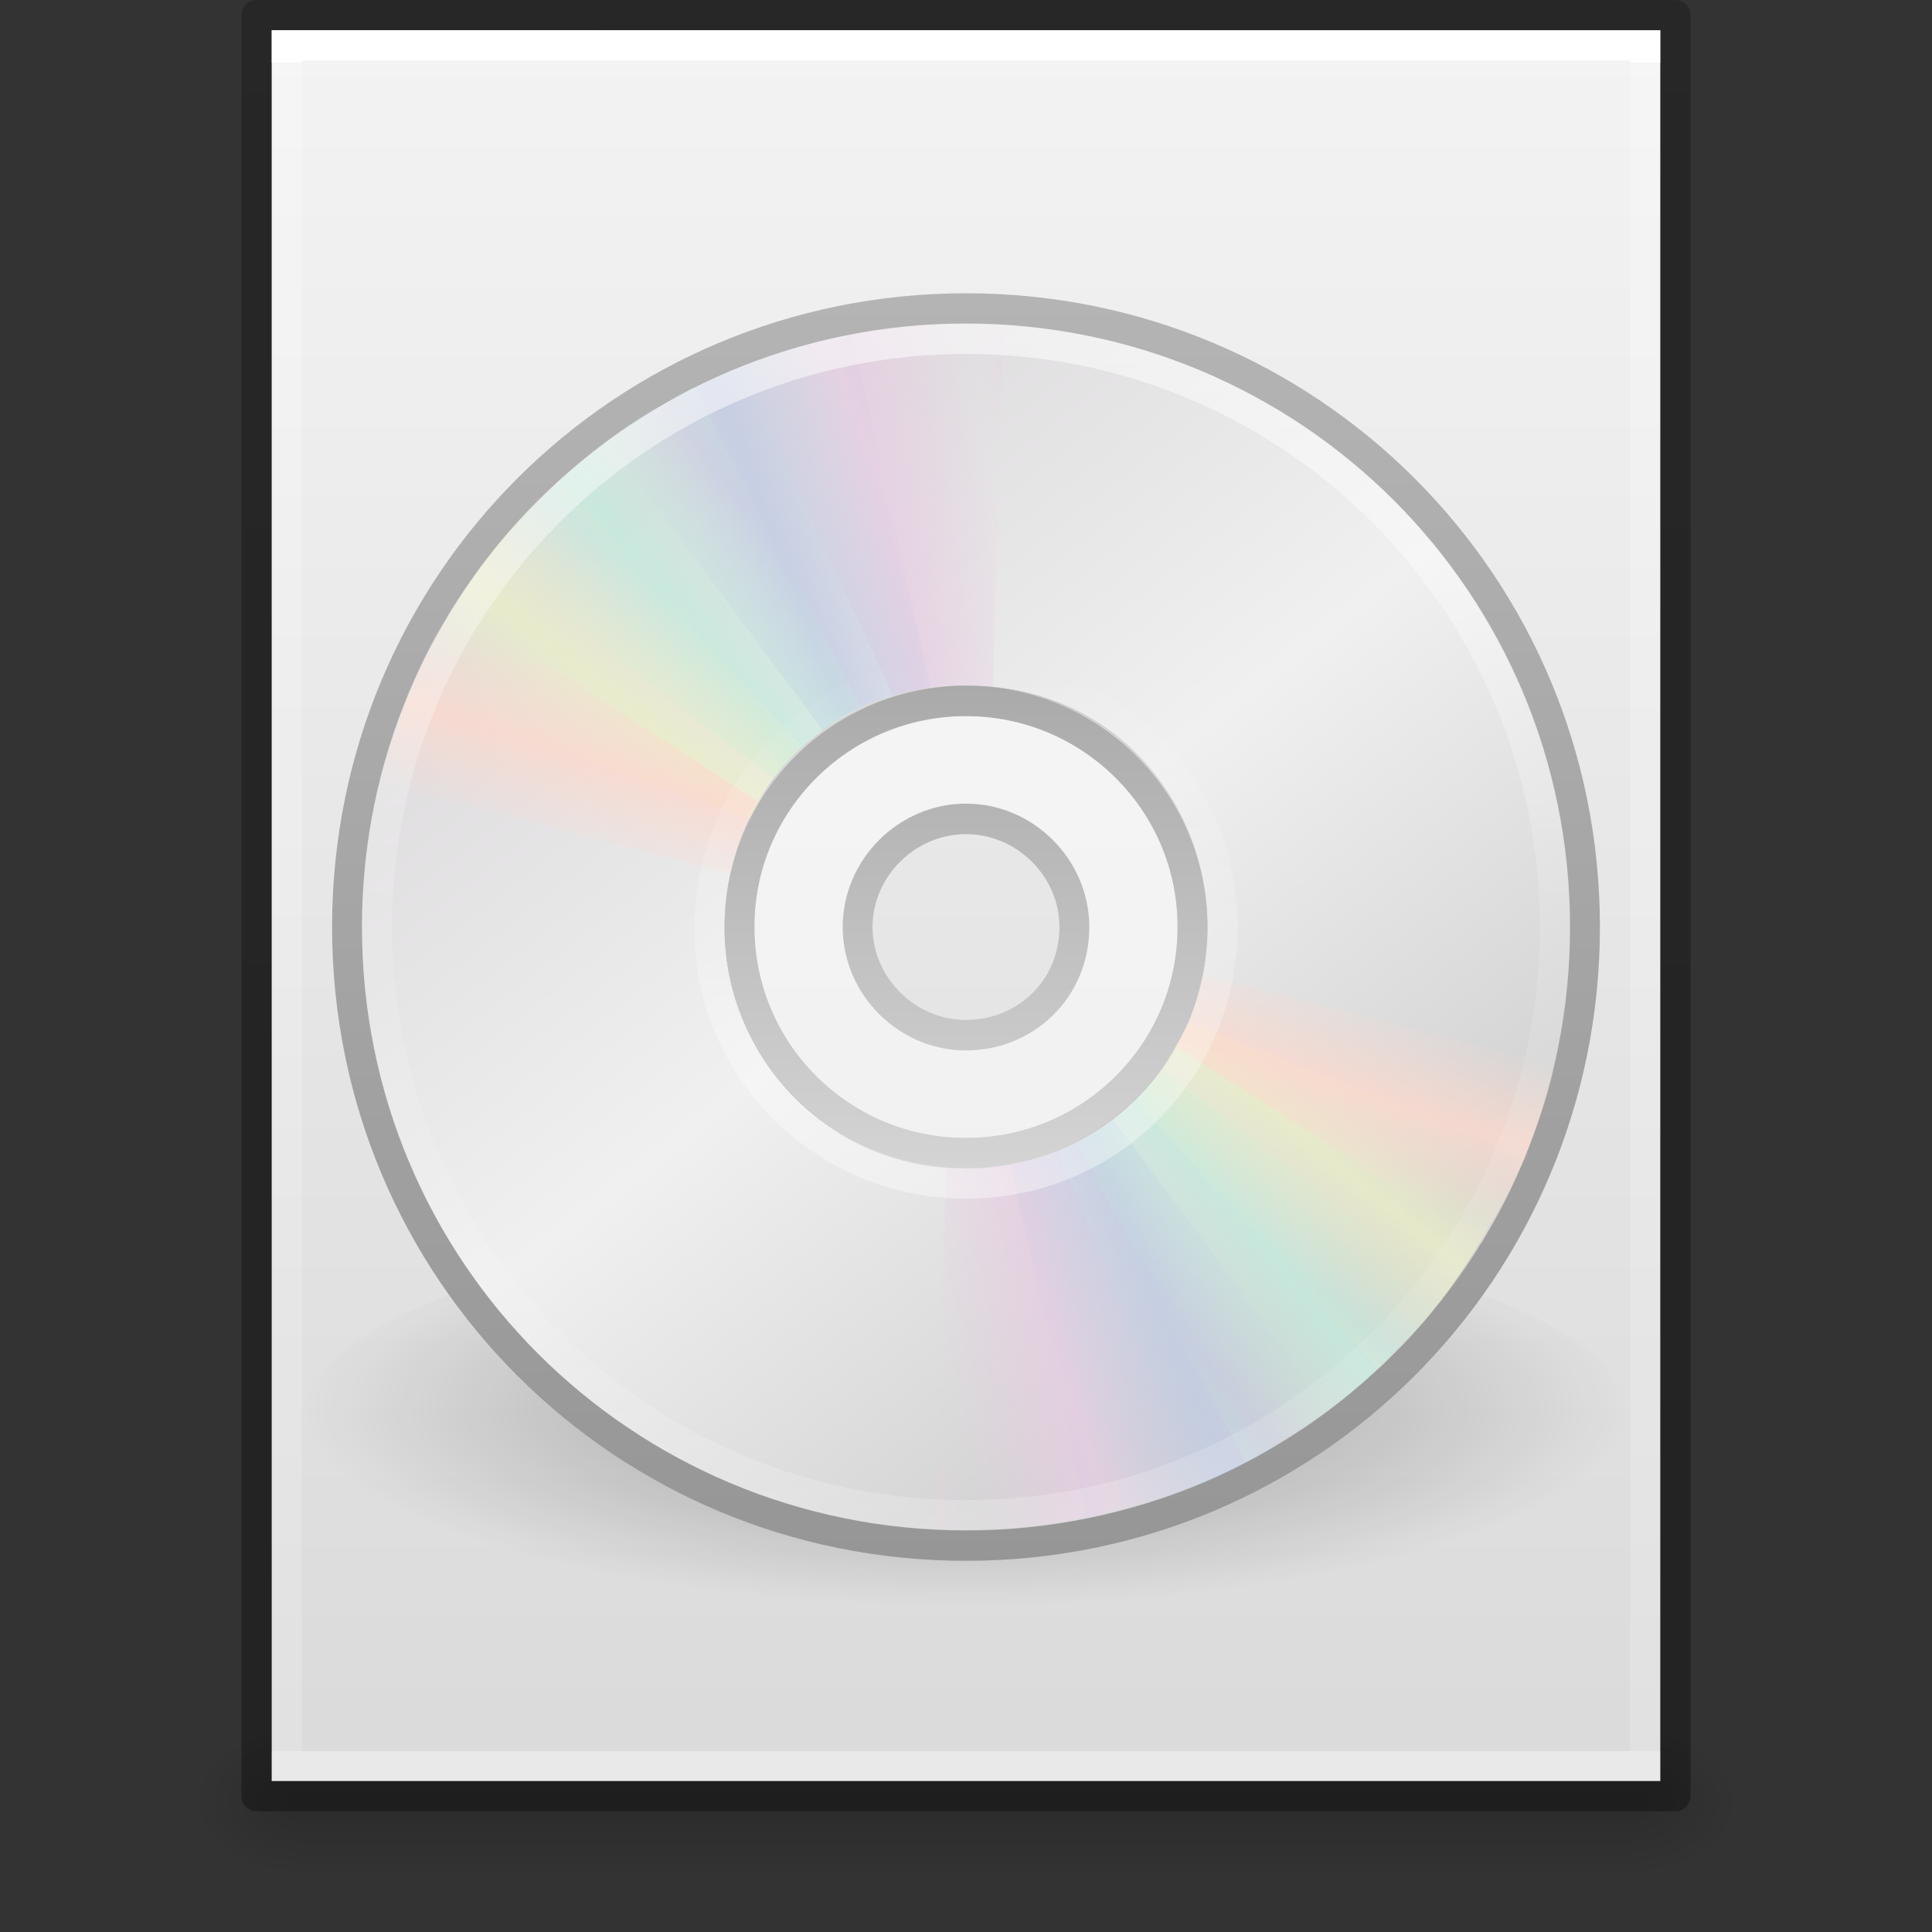 <?xml version="1.0" encoding="UTF-8" standalone="no"?>
<svg
   id="svg3844"
   height="64"
   width="64"
   version="1.1"
   sodipodi:docname="application-x-cd-image.svg"
   inkscape:version="1.3.2 (091e20e, 2023-11-25)"
   xmlns:inkscape="http://www.inkscape.org/namespaces/inkscape"
   xmlns:sodipodi="http://sodipodi.sourceforge.net/DTD/sodipodi-0.dtd"
   xmlns:xlink="http://www.w3.org/1999/xlink"
   xmlns="http://www.w3.org/2000/svg"
   xmlns:svg="http://www.w3.org/2000/svg"
   xmlns:rdf="http://www.w3.org/1999/02/22-rdf-syntax-ns#"
   xmlns:cc="http://creativecommons.org/ns#"
   xmlns:dc="http://purl.org/dc/elements/1.1/">
  <rect width="100%" height="100%" fill="#333333" stroke="none"/>
  <sodipodi:namedview
     id="namedview1"
     pagecolor="#ffffff"
     bordercolor="#000000"
     borderopacity="0.25"
     inkscape:showpageshadow="2"
     inkscape:pageopacity="0.0"
     inkscape:pagecheckerboard="0"
     inkscape:deskcolor="#d1d1d1"
     showgrid="true"
     inkscape:current-layer="g4158"
     showguides="true" />
  <defs
     id="defs3846">
    <linearGradient
       gradientTransform="matrix(1.084,0,0,1.2,79.551,-4.163)"
       gradientUnits="userSpaceOnUse"
       xlink:href="#linearGradient3104-6"
       id="linearGradient3033"
       y2="2.906"
       x2="-51.786"
       y1="50.786"
       x1="-51.786" />
    <linearGradient
       id="linearGradient3104-6">
      <stop
         offset="0"
         style="stop-color:#000000;stop-opacity:0.318"
         id="stop3106-3" />
      <stop
         offset="1"
         style="stop-color:#000000;stop-opacity:0.24"
         id="stop3108-9" />
    </linearGradient>
    <linearGradient
       gradientTransform="matrix(1.216,0,0,1.541,2.811,-6.973)"
       gradientUnits="userSpaceOnUse"
       xlink:href="#linearGradient3977-4"
       id="linearGradient3093"
       y2="42.176"
       x2="24"
       y1="5.864"
       x1="24" />
    <linearGradient
       id="linearGradient3977-4">
      <stop
         offset="0"
         style="stop-color:#ffffff;stop-opacity:1"
         id="stop3979-7" />
      <stop
         offset="0"
         style="stop-color:#ffffff;stop-opacity:0.235"
         id="stop3981-6" />
      <stop
         offset="1"
         style="stop-color:#ffffff;stop-opacity:0.157"
         id="stop3983-5" />
      <stop
         offset="1"
         style="stop-color:#ffffff;stop-opacity:0.392"
         id="stop3985-6" />
    </linearGradient>
    <linearGradient
       gradientTransform="matrix(1.314,0,0,1.26,0.457,-2.179)"
       gradientUnits="userSpaceOnUse"
       xlink:href="#linearGradient3600-9"
       id="linearGradient3096"
       y2="47.013"
       x2="25.132"
       y1="0.985"
       x1="25.132" />
    <linearGradient
       id="linearGradient3600-9">
      <stop
         offset="0"
         style="stop-color:#f4f4f4;stop-opacity:1"
         id="stop3602-3" />
      <stop
         offset="1"
         style="stop-color:#dbdbdb;stop-opacity:1"
         id="stop3604-7" />
    </linearGradient>
    <radialGradient
       gradientTransform="matrix(0.031,0,0,0.021,35.221,49.451)"
       gradientUnits="userSpaceOnUse"
       xlink:href="#linearGradient5060"
       id="radialGradient3153"
       fy="486.648"
       fx="605.714"
       r="117.143"
       cy="486.648"
       cx="605.714" />
    <linearGradient
       id="linearGradient5060">
      <stop
         offset="0"
         style="stop-color:#000000;stop-opacity:1"
         id="stop5062" />
      <stop
         offset="1"
         style="stop-color:#000000;stop-opacity:0"
         id="stop5064" />
    </linearGradient>
    <radialGradient
       gradientTransform="matrix(-0.031,0,0,0.021,28.779,49.451)"
       gradientUnits="userSpaceOnUse"
       xlink:href="#linearGradient5060"
       id="radialGradient3156"
       fy="486.648"
       fx="605.714"
       r="117.143"
       cy="486.648"
       cx="605.714" />
    <linearGradient
       id="linearGradient5048">
      <stop
         offset="0"
         style="stop-color:#000000;stop-opacity:0"
         id="stop5050" />
      <stop
         offset="0.5"
         style="stop-color:#000000;stop-opacity:1"
         id="stop5056" />
      <stop
         offset="1"
         style="stop-color:#000000;stop-opacity:0"
         id="stop5052" />
    </linearGradient>
    <linearGradient
       gradientTransform="matrix(0.092,0,0,0.021,-1.085,49.451)"
       gradientUnits="userSpaceOnUse"
       xlink:href="#linearGradient5048"
       id="linearGradient3842"
       y2="609.505"
       x2="302.857"
       y1="366.648"
       x1="302.857" />
    <linearGradient
       x1="18.776"
       y1="4.038"
       x2="18.203"
       y2="45.962"
       id="linearGradient3279"
       xlink:href="#linearGradient6036-4"
       gradientUnits="userSpaceOnUse"
       gradientTransform="matrix(0.328,0,0,-0.328,24.006,39.208)" />
    <linearGradient
       id="linearGradient6036-4">
      <stop
         id="stop6038-1"
         style="stop-color:#ffffff;stop-opacity:1"
         offset="0" />
      <stop
         id="stop6040-5"
         style="stop-color:#ffffff;stop-opacity:0"
         offset="1" />
    </linearGradient>
    <linearGradient
       x1="71.204"
       y1="6.238"
       x2="71.204"
       y2="44.341"
       id="linearGradient3282"
       xlink:href="#linearGradient4011-6"
       gradientUnits="userSpaceOnUse"
       gradientTransform="matrix(0.676,0,0,0.676,-16.469,13.867)" />
    <linearGradient
       id="linearGradient4011-6">
      <stop
         id="stop4013-0"
         style="stop-color:#ffffff;stop-opacity:1"
         offset="0" />
      <stop
         id="stop4015-4"
         style="stop-color:#ffffff;stop-opacity:0.235"
         offset="0.508" />
      <stop
         id="stop4017-2"
         style="stop-color:#ffffff;stop-opacity:0.157"
         offset="0.835" />
      <stop
         id="stop4019-4"
         style="stop-color:#ffffff;stop-opacity:0.392"
         offset="1" />
    </linearGradient>
    <linearGradient
       x1="21.448"
       y1="15.5"
       x2="21.448"
       y2="32.509"
       id="linearGradient3285"
       xlink:href="#linearGradient3428-0"
       gradientUnits="userSpaceOnUse"
       gradientTransform="matrix(0.688,0,0,0.688,15.5,14.5)" />
    <linearGradient
       id="linearGradient3428-0">
      <stop
         id="stop3430-8"
         style="stop-color:#aaaaaa;stop-opacity:1"
         offset="0" />
      <stop
         id="stop3432-7"
         style="stop-color:#d4d4d4;stop-opacity:1"
         offset="1" />
    </linearGradient>
    <linearGradient
       x1="20.019"
       y1="3"
       x2="20.019"
       y2="45.176"
       id="linearGradient3288"
       xlink:href="#linearGradient3772-5"
       gradientUnits="userSpaceOnUse"
       gradientTransform="matrix(0.659,0,0,0.659,16.195,15.195)" />
    <linearGradient
       id="linearGradient3772-5">
      <stop
         id="stop3774-6"
         style="stop-color:#b4b4b4;stop-opacity:1"
         offset="0" />
      <stop
         id="stop3776-9"
         style="stop-color:#969696;stop-opacity:1"
         offset="1" />
    </linearGradient>
    <linearGradient
       x1="20.58"
       y1="10.775"
       x2="24.274"
       y2="9.862"
       id="linearGradient3436"
       xlink:href="#linearGradient3487-4"
       gradientUnits="userSpaceOnUse"
       spreadMethod="reflect" />
    <linearGradient
       id="linearGradient3487-4">
      <stop
         id="stop3489-1"
         style="stop-color:#e6cde2;stop-opacity:1"
         offset="0" />
      <stop
         id="stop3491-0"
         style="stop-color:#e6cde2;stop-opacity:0"
         offset="1" />
    </linearGradient>
    <linearGradient
       x1="17.495"
       y1="11.2"
       x2="21.047"
       y2="9.796"
       id="linearGradient3438"
       xlink:href="#linearGradient3495-5"
       gradientUnits="userSpaceOnUse"
       spreadMethod="reflect" />
    <linearGradient
       id="linearGradient3495-5">
      <stop
         id="stop3497-9"
         style="stop-color:#c1cbe4;stop-opacity:1"
         offset="0" />
      <stop
         id="stop3499-3"
         style="stop-color:#c1cbe4;stop-opacity:0"
         offset="1" />
    </linearGradient>
    <linearGradient
       x1="14.085"
       y1="13.046"
       x2="16.994"
       y2="10.732"
       id="linearGradient3440"
       xlink:href="#linearGradient3503-3"
       gradientUnits="userSpaceOnUse"
       spreadMethod="reflect" />
    <linearGradient
       id="linearGradient3503-3">
      <stop
         id="stop3505-8"
         style="stop-color:#c4ebdd;stop-opacity:1"
         offset="0" />
      <stop
         id="stop3507-5"
         style="stop-color:#c4ebdd;stop-opacity:0"
         offset="1" />
    </linearGradient>
    <linearGradient
       x1="12.372"
       y1="16.188"
       x2="14.609"
       y2="13.462"
       id="linearGradient3442"
       xlink:href="#linearGradient3511-9"
       gradientUnits="userSpaceOnUse"
       spreadMethod="reflect" />
    <linearGradient
       id="linearGradient3511-9">
      <stop
         id="stop3513-1"
         style="stop-color:#ebeec7;stop-opacity:1"
         offset="0" />
      <stop
         id="stop3515-8"
         style="stop-color:#ebeec7;stop-opacity:0"
         offset="1" />
    </linearGradient>
    <linearGradient
       x1="10.609"
       y1="17.886"
       x2="9.73"
       y2="20.613"
       id="linearGradient3444"
       xlink:href="#linearGradient3519-3"
       gradientUnits="userSpaceOnUse"
       spreadMethod="reflect" />
    <linearGradient
       id="linearGradient3519-3">
      <stop
         id="stop3521-7"
         style="stop-color:#fcd9cd;stop-opacity:1"
         offset="0" />
      <stop
         id="stop3523-9"
         style="stop-color:#fcd9cd;stop-opacity:0"
         offset="1" />
    </linearGradient>
    <linearGradient
       x1="12.274"
       y1="32.416"
       x2="35.391"
       y2="14.203"
       id="linearGradient3304"
       xlink:href="#linearGradient3263-3"
       gradientUnits="userSpaceOnUse"
       gradientTransform="matrix(0,0.771,-0.771,0,49.82,12.486)" />
    <linearGradient
       x1="12.274"
       y1="32.416"
       x2="35.391"
       y2="14.203"
       id="linearGradient3263-3"
       gradientUnits="userSpaceOnUse">
      <stop
         id="stop3265-0"
         style="stop-color:#dedbde;stop-opacity:1"
         offset="0" />
      <stop
         id="stop3267-3"
         style="stop-color:#e6e6e6;stop-opacity:1"
         offset="0.5" />
      <stop
         id="stop3269-7"
         style="stop-color:#d2d2d2;stop-opacity:1"
         offset="1" />
    </linearGradient>
    <radialGradient
       cx="23.335"
       cy="41.636"
       r="22.627"
       fx="23.335"
       fy="41.636"
       id="radialGradient3307"
       xlink:href="#linearGradient5060"
       gradientUnits="userSpaceOnUse"
       gradientTransform="matrix(0.619,0,0,0.2,17.563,33.178)" />
    <linearGradient
       xlink:href="#linearGradient3487-4"
       id="linearGradient3517"
       gradientUnits="userSpaceOnUse"
       spreadMethod="reflect"
       x1="20.58"
       y1="10.775"
       x2="24.274"
       y2="9.862" />
    <linearGradient
       xlink:href="#linearGradient3495-5"
       id="linearGradient3519"
       gradientUnits="userSpaceOnUse"
       spreadMethod="reflect"
       x1="17.495"
       y1="11.2"
       x2="21.047"
       y2="9.796" />
    <linearGradient
       xlink:href="#linearGradient3503-3"
       id="linearGradient3521"
       gradientUnits="userSpaceOnUse"
       spreadMethod="reflect"
       x1="14.085"
       y1="13.046"
       x2="16.994"
       y2="10.732" />
    <linearGradient
       xlink:href="#linearGradient3511-9"
       id="linearGradient3523"
       gradientUnits="userSpaceOnUse"
       spreadMethod="reflect"
       x1="12.372"
       y1="16.188"
       x2="14.609"
       y2="13.462" />
    <linearGradient
       xlink:href="#linearGradient3519-3"
       id="linearGradient3525"
       gradientUnits="userSpaceOnUse"
       spreadMethod="reflect"
       x1="10.609"
       y1="17.886"
       x2="9.73"
       y2="20.613" />
    <linearGradient
       y2="47.013"
       x2="25.132"
       y1="0.985"
       x1="25.132"
       gradientTransform="matrix(2,0,0,1.912,1.0813194e-4,-3.824)"
       gradientUnits="userSpaceOnUse"
       id="linearGradient3109"
       xlink:href="#linearGradient3600-9" />
    <linearGradient
       y2="42.274"
       x2="24"
       y1="5.628"
       x1="24"
       gradientTransform="matrix(1.865,0,0,2.351,3.243,-11.432)"
       gradientUnits="userSpaceOnUse"
       id="linearGradient3106"
       xlink:href="#linearGradient3403" />
    <linearGradient
       id="linearGradient3403">
      <stop
         id="stop3405"
         style="stop-color:#ffffff;stop-opacity:1"
         offset="0" />
      <stop
         id="stop3407"
         style="stop-color:#ffffff;stop-opacity:0.235"
         offset="0.005" />
      <stop
         id="stop3409"
         style="stop-color:#ffffff;stop-opacity:0.157"
         offset="1" />
      <stop
         id="stop3411"
         style="stop-color:#ffffff;stop-opacity:0.392"
         offset="1" />
    </linearGradient>
    <linearGradient
       y2="2.906"
       x2="-51.786"
       y1="50.786"
       x1="-51.786"
       gradientTransform="matrix(1.638,0,0,1.81,119.832,-6.534)"
       gradientUnits="userSpaceOnUse"
       id="linearGradient3170"
       xlink:href="#linearGradient3104-6" />
    <radialGradient
       xlink:href="#linearGradient5060"
       id="radialGradient4291"
       cx="32"
       cy="1034.612"
       fx="32"
       fy="1034.612"
       r="22"
       gradientTransform="matrix(1,0,0,0.295,0,728.931)"
       gradientUnits="userSpaceOnUse" />
    <linearGradient
       xlink:href="#linearGradient3263"
       id="linearGradient3180"
       gradientUnits="userSpaceOnUse"
       gradientTransform="matrix(0,1.146,-1.172,0,59.067,991.119)"
       x1="12.274"
       y1="32.416"
       x2="35.391"
       y2="14.203" />
    <linearGradient
       gradientUnits="userSpaceOnUse"
       id="linearGradient3263"
       y2="14.203"
       x2="35.391"
       y1="32.416"
       x1="12.274">
      <stop
         offset="0"
         style="stop-color:#dedcde;stop-opacity:1;"
         id="stop3265" />
      <stop
         offset="0.5"
         style="stop-color:#f0f0f0;stop-opacity:1;"
         id="stop3267" />
      <stop
         offset="1"
         style="stop-color:#d2d2d2;stop-opacity:1"
         id="stop3269" />
    </linearGradient>
    <linearGradient
       xlink:href="#linearGradient3772-5"
       id="linearGradient3182"
       gradientUnits="userSpaceOnUse"
       gradientTransform="matrix(1,0,0,0.978,58.272,995.143)"
       x1="-21.916"
       y1="3"
       x2="-21.916"
       y2="45.033" />
    <linearGradient
       xlink:href="#linearGradient3428-0"
       id="linearGradient3176"
       gradientUnits="userSpaceOnUse"
       gradientTransform="matrix(0.938,0,0,0.916,9.484,996.62)"
       x1="21.448"
       y1="15.5"
       x2="21.448"
       y2="32.509" />
    <linearGradient
       xlink:href="#linearGradient3487-4"
       id="linearGradient4244"
       gradientUnits="userSpaceOnUse"
       spreadMethod="reflect"
       x1="20.58"
       y1="10.775"
       x2="24.274"
       y2="9.862"
       gradientTransform="matrix(1.048,0.03,-0.03,1.048,0.045,-1.31)" />
    <linearGradient
       xlink:href="#linearGradient3495-5"
       id="linearGradient4246"
       gradientUnits="userSpaceOnUse"
       spreadMethod="reflect"
       x1="17.495"
       y1="11.2"
       x2="21.047"
       y2="9.796"
       gradientTransform="matrix(1.049,0,0,1.049,-0.681,-0.541)" />
    <linearGradient
       xlink:href="#linearGradient3503-3"
       id="linearGradient4248"
       gradientUnits="userSpaceOnUse"
       spreadMethod="reflect"
       x1="14.085"
       y1="13.046"
       x2="16.994"
       y2="10.732"
       gradientTransform="matrix(1.049,0,0,1.049,-0.681,-0.606)" />
    <linearGradient
       xlink:href="#linearGradient3511-9"
       id="linearGradient4250"
       gradientUnits="userSpaceOnUse"
       spreadMethod="reflect"
       x1="12.372"
       y1="16.188"
       x2="14.609"
       y2="13.462"
       gradientTransform="matrix(1.049,0,0,1.049,-0.681,-0.606)" />
    <linearGradient
       xlink:href="#linearGradient3519-3"
       id="linearGradient4252"
       gradientUnits="userSpaceOnUse"
       spreadMethod="reflect"
       x1="10.609"
       y1="17.886"
       x2="9.73"
       y2="20.613"
       gradientTransform="matrix(1.049,0,0,1.049,-0.616,-0.606)" />
    <linearGradient
       spreadMethod="reflect"
       gradientUnits="userSpaceOnUse"
       xlink:href="#linearGradient3487-4"
       id="linearGradient3346"
       y2="9.862"
       x2="24.274"
       y1="10.775"
       x1="20.58"
       gradientTransform="matrix(1.035,0.029,-0.029,1.035,0.226,-0.837)" />
    <linearGradient
       spreadMethod="reflect"
       gradientUnits="userSpaceOnUse"
       xlink:href="#linearGradient3495-5"
       id="linearGradient3348"
       y2="9.796"
       x2="21.047"
       y1="11.2"
       x1="17.495"
       gradientTransform="matrix(1.036,0,0,1.036,-0.491,-0.143)" />
    <linearGradient
       spreadMethod="reflect"
       gradientUnits="userSpaceOnUse"
       xlink:href="#linearGradient3503-3"
       id="linearGradient3350"
       y2="10.732"
       x2="16.994"
       y1="13.046"
       x1="14.085"
       gradientTransform="matrix(1.036,0,0,1.036,-0.491,-0.143)" />
    <linearGradient
       spreadMethod="reflect"
       gradientUnits="userSpaceOnUse"
       xlink:href="#linearGradient3511-9"
       id="linearGradient3352"
       y2="13.462"
       x2="14.609"
       y1="16.188"
       x1="12.372"
       gradientTransform="matrix(1.036,0,0,1.036,-0.491,-0.143)" />
    <linearGradient
       spreadMethod="reflect"
       gradientUnits="userSpaceOnUse"
       xlink:href="#linearGradient3519-3"
       id="linearGradient3354"
       y2="20.613"
       x2="9.73"
       y1="17.886"
       x1="10.609"
       gradientTransform="matrix(1.036,0,0,1.036,-0.491,-0.143)" />
    <linearGradient
       xlink:href="#linearGradient4011-6"
       id="linearGradient3161"
       gradientUnits="userSpaceOnUse"
       gradientTransform="matrix(1.054,0,0,1.031,-43.632,992.476)"
       x1="71.204"
       y1="6.238"
       x2="71.204"
       y2="44.341" />
    <linearGradient
       xlink:href="#linearGradient6036-4"
       id="linearGradient3158"
       gradientUnits="userSpaceOnUse"
       gradientTransform="matrix(0.43,0,0,-0.42,21.54,1029.106)"
       x1="18.776"
       y1="4.038"
       x2="18.203"
       y2="45.962" />
  </defs>
  <rect
     width="44.2"
     height="5"
     x="9.9"
     y="57"
     id="rect2879"
     style="display:inline;overflow:visible;visibility:visible;opacity:0.15;fill:url(#linearGradient3842);fill-opacity:1;fill-rule:nonzero;stroke:none;stroke-width:1;marker:none" />
  <path
     d="m 9.9,57 c 0,0 0,5 0,5 -1.613,0.01 -3.9,-1.12 -3.9,-2.5 0,-1.38 1.8,-2.499 3.9,-2.499 z"
     id="path2881"
     style="display:inline;overflow:visible;visibility:visible;opacity:0.15;fill:url(#radialGradient3156);fill-opacity:1;fill-rule:nonzero;stroke:none;stroke-width:1;marker:none" />
  <path
     d="m 54.1,57 c 0,0 0,5 0,5 C 55.713,62.01 58,60.88 58,59.5 c 0,-1.38 -1.8,-2.499 -3.9,-2.499 z"
     id="path2883"
     style="display:inline;overflow:visible;visibility:visible;opacity:0.15;fill:url(#radialGradient3153);fill-opacity:1;fill-rule:nonzero;stroke:none;stroke-width:1;marker:none" />
  <path
     d="m 9,1 c 10.541,0 46,0.004 46,0.004 L 55,59 c 0,0 -30.667,0 -46,0 0,-19.333 0,-38.666 0,-58 z"
     id="path4160-6"
     style="display:inline;fill:url(#linearGradient3096);fill-opacity:1;stroke:none" />
  <path
     d="M 54.5,58.5 H 9.5 V 1.5 H 54.5 Z"
     id="rect6741-1-8"
     style="display:inline;fill:none;stroke:url(#linearGradient3093);stroke-width:1;stroke-linecap:round;stroke-linejoin:miter;stroke-miterlimit:4;stroke-dasharray:none;stroke-dashoffset:0;stroke-opacity:1" />
  <path
     d="m 8.5,0.5 c 10.77,0 47,0.004 47,0.004 l 4.9e-5,58.996 c 0,0 -31.333,0 -47,0 0,-19.667 0,-39.333 0,-59 z"
     id="path4160-6-1"
     style="display:inline;fill:none;stroke:url(#linearGradient3033);stroke-width:1;stroke-linecap:butt;stroke-linejoin:round;stroke-miterlimit:4;stroke-dasharray:none;stroke-dashoffset:0;stroke-opacity:1" />
  <g
     transform="matrix(1,0,0,1.022,9.7732346e-8,-1010.314)"
     id="g4158"
     style="display:inline;stroke-width:1.519">
    <path
       d="m 54,1034.612 c 0.001,3.59 -9.849,6.5 -22,6.5 -12.151,0 -22.001,-2.91 -22,-6.5 -0.001,-3.59 9.849,-6.5 22,-6.5 12.151,0 22.001,2.91 22,6.5 z"
       id="path23417"
       style="display:inline;overflow:visible;visibility:visible;opacity:0.3;fill:url(#radialGradient4291);fill-opacity:1;fill-rule:evenodd;stroke:none;stroke-width:3.038;marker:none" />
    <path
       d="m 52.505,1018.614 c 0,-11.112 -9.139,-20.048 -20.505,-20.048 -11.366,0 -20.505,8.935 -20.505,20.048 -2e-6,11.112 9.139,20.048 20.505,20.048 11.366,0 20.505,-8.935 20.505,-20.048 z m -13.003,0 c 0,4.037 -3.29,7.335 -7.502,7.335 -4.294,0 -7.502,-3.379 -7.502,-7.335 0,-4.036 3.042,-7.335 7.502,-7.335 4.46,0 7.502,3.378 7.502,7.335 z"
       id="path2781"
       style="display:inline;fill:url(#linearGradient3180);fill-rule:nonzero;stroke:url(#linearGradient3182);stroke-width:0.989;stroke-miterlimit:4;stroke-opacity:1" />
    <path
       d="m 32,1010.788 c -4.67,-0.013 -8.023,3.42 -8,7.825 0.023,4.32 3.517,7.822 8,7.826 4.442,0 7.987,-3.506 8,-7.826 0.013,-4.368 -3.422,-7.813 -8,-7.825 z m 0,3.913 c 2.208,0 4,1.753 4,3.913 0,2.16 -1.792,3.913 -4,3.913 -2.208,0 -4,-1.753 -4,-3.913 0,-2.16 1.792,-3.913 4,-3.913 z"
       id="path2474"
       style="display:inline;overflow:visible;visibility:visible;opacity:0.5;fill:#ffffff;fill-opacity:1;fill-rule:nonzero;stroke:none;stroke-width:1.519;marker:none;enable-background:accumulate"
       sodipodi:nodetypes="ssssssssss" />
    <path
       d="m 32,1011.283 c -4.143,0 -7.505,3.284 -7.505,7.331 0,4.047 3.362,7.331 7.505,7.331 4.143,0 7.505,-3.284 7.505,-7.331 0,-4.047 -3.362,-7.331 -7.505,-7.331 z m 0,3.825 c 1.958,0 3.59,1.594 3.59,3.506 0,2.023 -1.632,3.506 -3.59,3.506 -1.958,0 -3.59,-1.594 -3.59,-3.506 0,-1.912 1.632,-3.506 3.59,-3.506 z"
       id="path3418"
       style="display:inline;overflow:visible;visibility:visible;fill:none;stroke:url(#linearGradient3176);stroke-width:0.989;stroke-linecap:butt;stroke-linejoin:round;stroke-miterlimit:4;stroke-dasharray:none;stroke-dashoffset:0;stroke-opacity:1;marker:none;enable-background:accumulate" />
    <g
       transform="matrix(1,0,0,0.977,8.066,995.191)"
       id="g3527"
       style="display:inline;stroke-width:1.537">
      <path
         d="m 16.499,5.382 5.003,10.917 c 1.352,-0.375 2.027,-0.377 3.24,-0.306 0,0 0.049,0.003 0.083,0.004 L 25.194,4.002 C 22.212,3.754 19.272,4.362 16.499,5.382 Z"
         id="path3296"
         style="display:inline;opacity:0.8;fill:url(#linearGradient4244);fill-opacity:1;fill-rule:nonzero;stroke:none;stroke-width:1.537"
         sodipodi:nodetypes="cccccc" />
      <path
         d="m 12.038,7.833 7.144,9.603 c 0.93,-0.714 2.145,-1.187 3.424,-1.388 0,0 0.122,-0.012 0.155,-0.019 L 20.151,4.314 c -3.053,0.59 -5.572,1.762 -8.114,3.519 z"
         id="path3308"
         style="display:inline;opacity:0.8;fill:url(#linearGradient4246);fill-opacity:1;fill-rule:nonzero;stroke:none;stroke-width:1.537"
         sodipodi:nodetypes="cccccc" />
      <path
         d="m 8.088,11.714 9.448,7.336 c 0.711,-0.946 1.617,-1.733 2.808,-2.317 0,0 0.087,-0.05 0.117,-0.065 L 14.914,6.062 C 12.08,7.453 9.928,9.515 8.088,11.714 Z"
         id="path3310"
         style="display:inline;opacity:0.8;fill:url(#linearGradient4248);fill-opacity:1;fill-rule:nonzero;stroke:none;stroke-width:1.537"
         sodipodi:nodetypes="cccccc" />
      <path
         d="m 5.424,16.289 11.339,4.082 c 0.609,-1.205 0.875,-1.546 1.716,-2.379 L 10.452,9.166 C 8.096,11.273 6.607,13.659 5.424,16.289 Z"
         id="path3312"
         style="display:inline;opacity:0.8;fill:url(#linearGradient4250);fill-opacity:1;fill-rule:nonzero;stroke:none;stroke-width:1.537"
         sodipodi:nodetypes="ccccc" />
      <path
         d="M 6.989,13.255 C 5.762,15.147 5.093,17.124 4.484,19.206 l 11.636,3.004 c 0.181,-0.748 0.372,-1.482 0.822,-2.25 0,0 0.049,-0.148 0.067,-0.176 z"
         id="path3314"
         style="display:inline;opacity:0.8;fill:url(#linearGradient4252);fill-opacity:1;fill-rule:nonzero;stroke:none;stroke-width:1.537"
         sodipodi:nodetypes="cccccc" />
    </g>
    <g
       transform="matrix(-1,0,0,-0.977,56.05,1042.094)"
       id="g3297"
       style="display:inline;stroke-width:1.537">
      <path
         d="m 16.355,5.525 4.676,11.073 c 1.085,-0.444 2.338,-0.628 3.585,-0.593 0.033,9.39e-4 0.064,0.033 0.097,0.035 L 25.057,4.051 C 22.013,3.891 19.19,4.498 16.355,5.525 Z"
         id="path3299"
         style="display:inline;opacity:0.8;fill:url(#linearGradient3346);fill-opacity:1;fill-rule:nonzero;stroke:none;stroke-width:1.537"
         sodipodi:nodetypes="ccsccc" />
      <path
         d="m 12.013,8.023 7.164,9.639 c 0.939,-0.75 2.1,-1.253 3.303,-1.496 0.032,-0.007 0.076,-0.003 0.109,-0.01 L 20.043,4.411 c -2.728,0.53 -5.538,1.716 -8.029,3.611 z"
         id="path3301"
         style="display:inline;opacity:0.8;fill:url(#linearGradient3348);fill-opacity:1;fill-rule:nonzero;stroke:none;stroke-width:1.537"
         sodipodi:nodetypes="cccccc" />
      <path
         d="m 8.051,11.953 9.493,7.394 c 0.71,-0.979 1.672,-1.847 2.75,-2.403 0.029,-0.015 0.066,-0.035 0.095,-0.05 L 14.771,6.276 C 12.064,7.646 9.964,9.605 8.051,11.953 Z"
         id="path3303"
         style="display:inline;opacity:0.8;fill:url(#linearGradient3350);fill-opacity:1;fill-rule:nonzero;stroke:none;stroke-width:1.537"
         sodipodi:nodetypes="cccccc" />
      <path
         d="m 5.436,16.513 11.251,4.338 c 0.617,-1.222 1.106,-1.939 1.759,-2.584 L 10.374,9.371 C 8.353,11.216 6.893,13.59 5.436,16.513 Z"
         id="path3305"
         style="display:inline;opacity:0.8;fill:url(#linearGradient3352);fill-opacity:1;fill-rule:nonzero;stroke:none;stroke-width:1.537"
         sodipodi:nodetypes="ccccc" />
      <path
         d="m 6.955,13.556 c -1.071,1.779 -1.844,3.747 -2.442,5.9 l 11.706,3.004 c 0.177,-0.885 0.398,-1.556 0.815,-2.279 0.018,-0.028 0.054,-0.086 0.072,-0.114 z"
         id="path3307"
         style="display:inline;opacity:0.8;fill:url(#linearGradient3354);fill-opacity:1;fill-rule:nonzero;stroke:none;stroke-width:1.537"
         sodipodi:nodetypes="cccccc" />
    </g>
    <path
       d="m 51.505,1018.613 c 0,10.532 -8.734,19.07 -19.505,19.07 -10.773,0 -19.506,-8.538 -19.506,-19.07 0,-10.532 8.733,-19.069 19.506,-19.069 10.772,0 19.505,8.537 19.505,19.069 z"
       id="path8655"
       style="color:#000000;display:inline;overflow:visible;visibility:visible;opacity:0.55;fill:none;stroke:url(#linearGradient3161);stroke-width:0.989;stroke-linecap:round;stroke-linejoin:round;stroke-miterlimit:4;stroke-dasharray:none;stroke-dashoffset:0;stroke-opacity:1;marker:none;enable-background:accumulate" />
    <path
       d="m 32,1026.923 c -4.714,0 -8.538,-3.712 -8.505,-8.309 0.033,-4.589 3.737,-8.306 8.505,-8.309 4.801,0 8.513,3.761 8.505,8.309 -0.007,4.647 -3.791,8.309 -8.505,8.309 z"
       id="path3281"
       style="display:inline;opacity:0.4;fill:none;stroke:url(#linearGradient3158);stroke-width:0.989;stroke-miterlimit:4;stroke-dasharray:none;stroke-opacity:1"
       sodipodi:nodetypes="sssss" />
  </g>
</svg>
